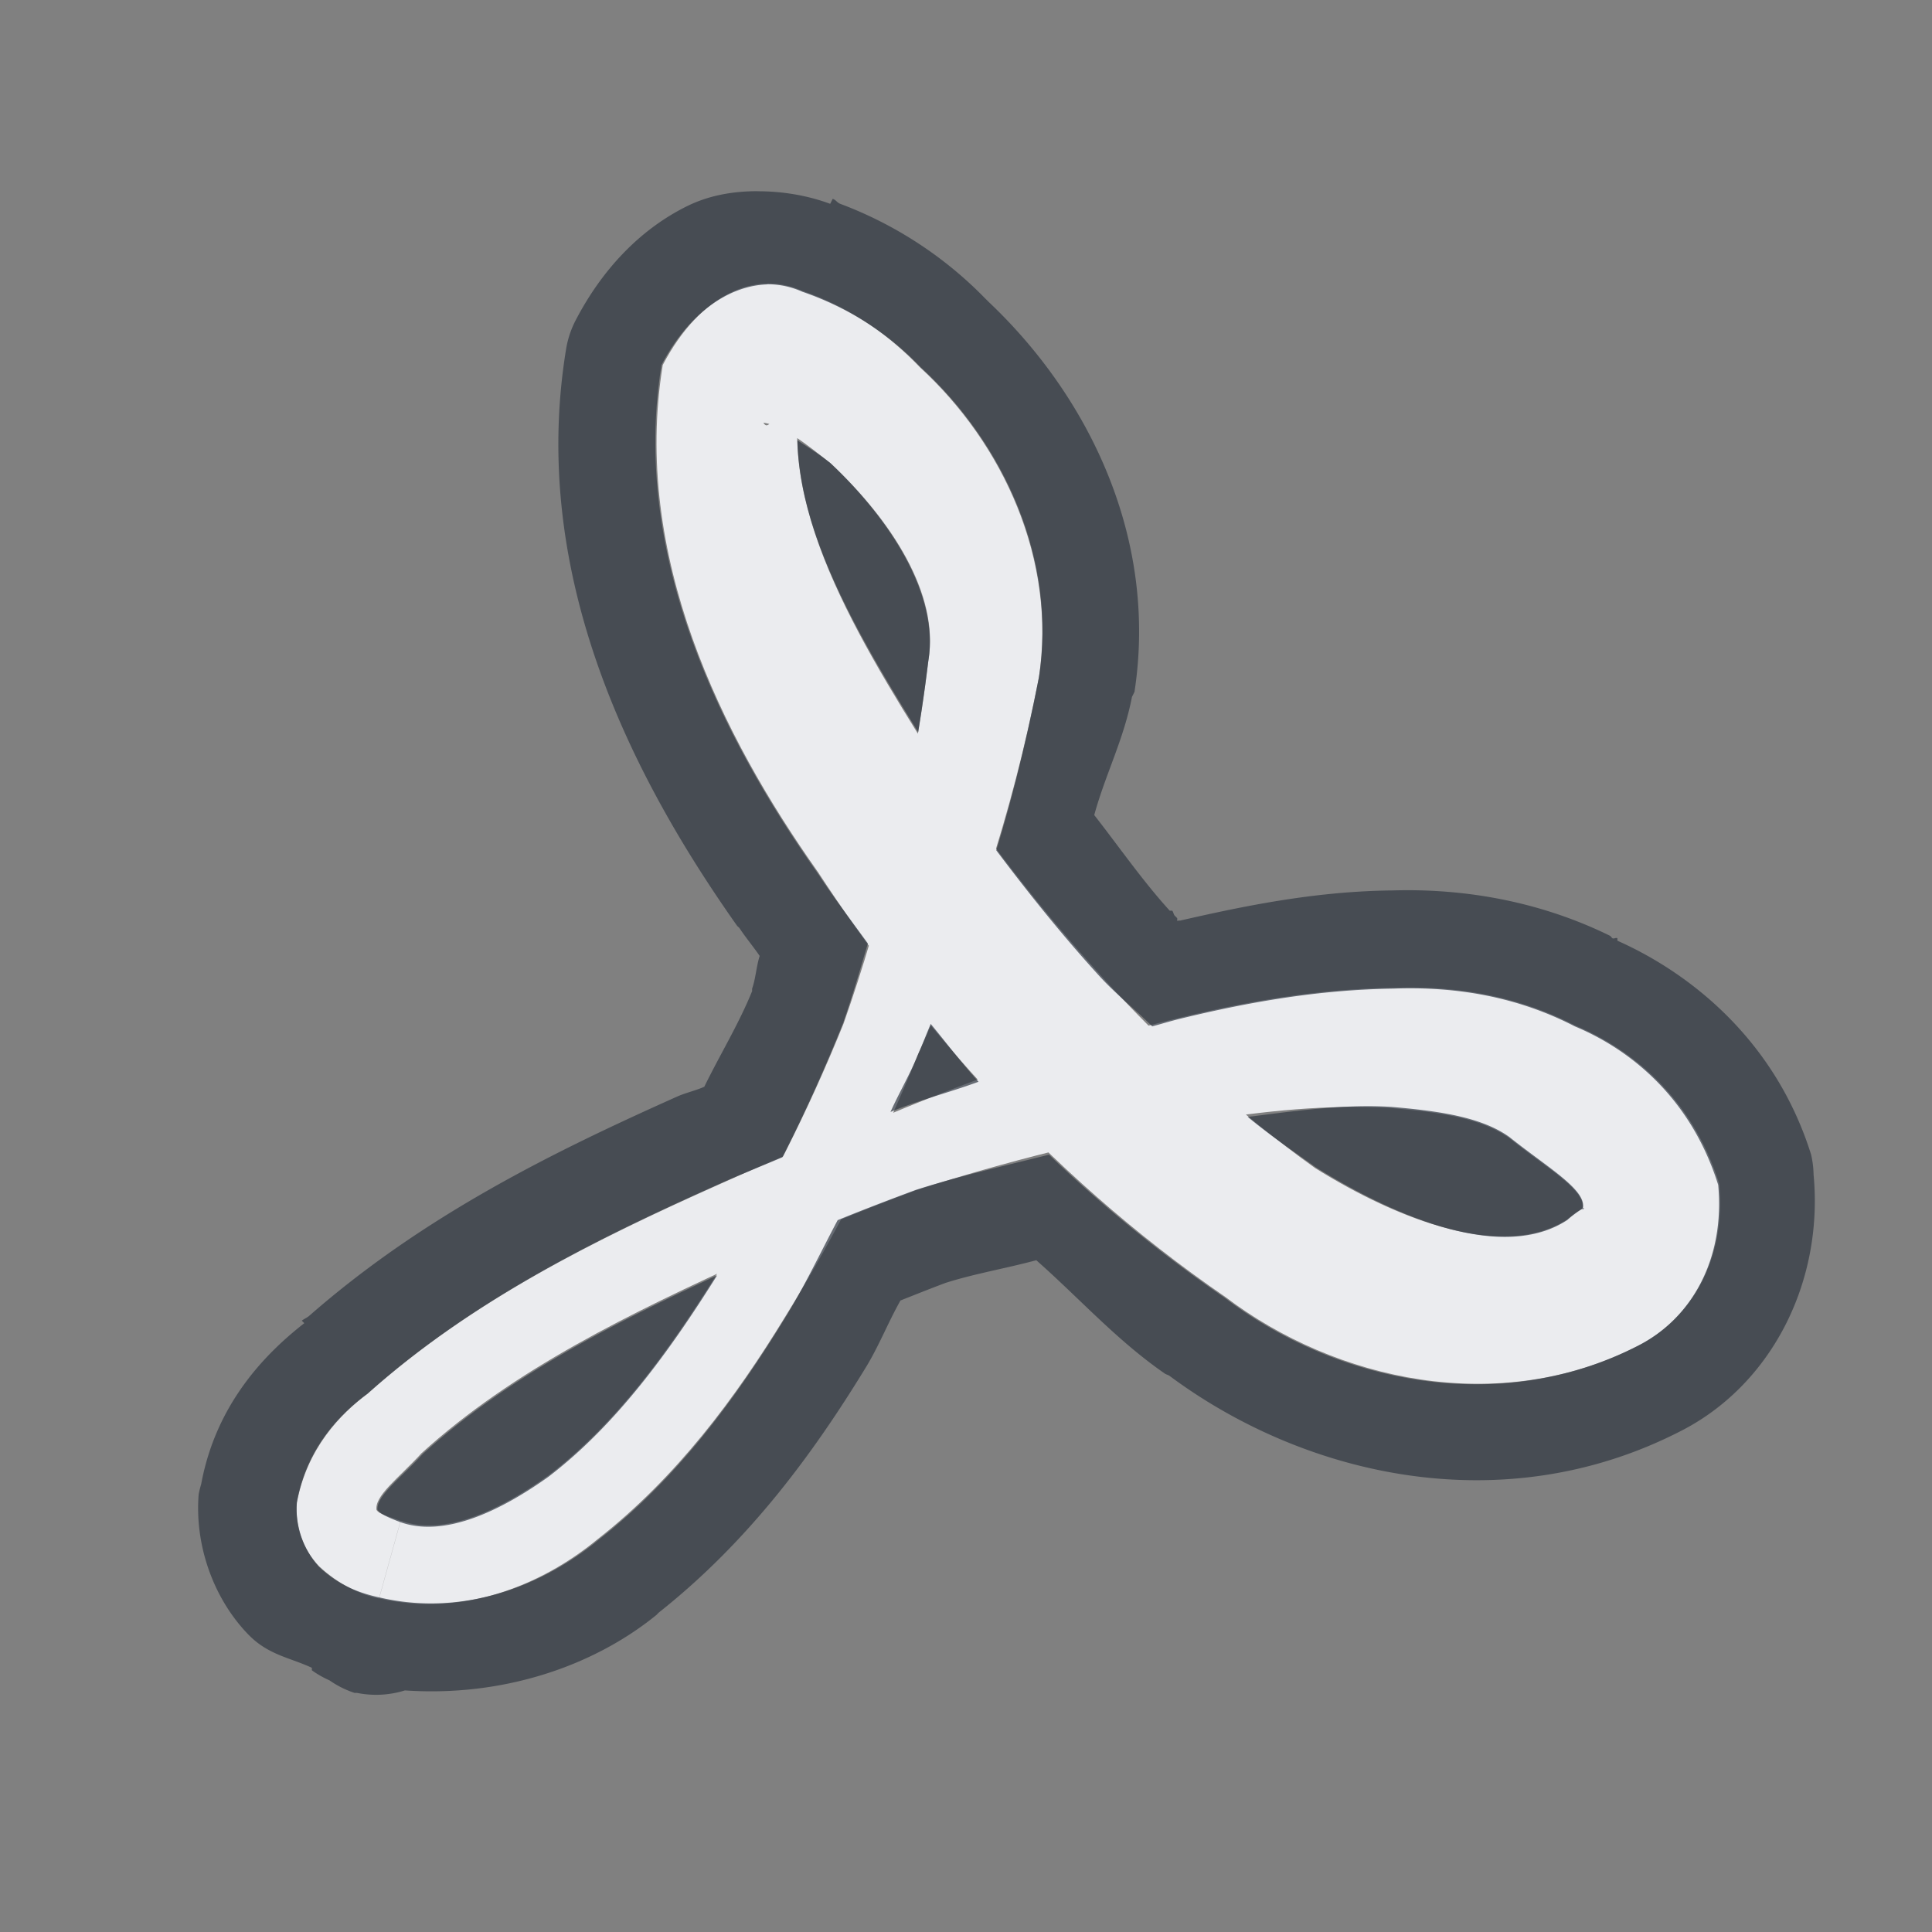 <?xml version="1.0" encoding="UTF-8" standalone="no"?>
<!-- Created with Inkscape (http://www.inkscape.org/) -->

<svg
   xmlns:dc="http://purl.org/dc/elements/1.1/"
   xmlns:cc="http://creativecommons.org/ns#"
   xmlns:rdf="http://www.w3.org/1999/02/22-rdf-syntax-ns#"
   xmlns:svg="http://www.w3.org/2000/svg"
   xmlns="http://www.w3.org/2000/svg"
   xmlns:sodipodi="http://sodipodi.sourceforge.net/DTD/sodipodi-0.dtd"
   xmlns:inkscape="http://www.inkscape.org/namespaces/inkscape"
   width="24"
   height="24"
   id="svg27665"
   version="1.1"
   inkscape:version="0.48.3.1 r9886"
   sodipodi:docname="pdf-viewer.svg">
  <rect width="100%" height="100%" fill="#808080" stroke="none"/>
  <defs
     id="defs27667">
    <inkscape:path-effect
       effect="skeletal"
       id="path-effect3787"
       is_visible="true"
       pattern="m -3357.667,2096.719 c -0.589,10e-5 -1.21,0.25 -1.688,0.5 l -0.812,0 0,0.5 0,0.5 0.812,0 c 0.478,0.25 1.098,0.5 1.688,0.5 0.589,0 1.21,-0.25 1.688,-0.5 l 0.812,0 0,-0.5 0,-0.5 -0.812,0 c -0.478,-0.25 -1.098,-0.5 -1.688,-0.5 z"
       copytype="single_stretched"
       prop_scale="1"
       scale_y_rel="false"
       spacing="0"
       normal_offset="0"
       tang_offset="0"
       prop_units="false"
       vertical_pattern="false"
       fuse_tolerance="0" />
    <inkscape:path-effect
       fuse_tolerance="0"
       vertical_pattern="false"
       prop_units="false"
       tang_offset="0"
       normal_offset="0"
       spacing="0"
       scale_y_rel="false"
       prop_scale="1"
       copytype="single_stretched"
       pattern="m -3358.667,2097.719 c -0.589,10e-5 -1.21,0.25 -1.688,0.5 l -0.812,0 0,0.5 0,0.5 0.812,0 c 0.478,0.25 1.098,0.5 1.688,0.5 0.589,0 1.21,-0.25 1.688,-0.5 l 0.812,0 0,-0.5 0,-0.5 -0.812,0 c -0.478,-0.25 -1.098,-0.5 -1.688,-0.5 z"
       is_visible="true"
       id="path-effect3005"
       effect="skeletal" />
    <inkscape:path-effect
       fuse_tolerance="0"
       vertical_pattern="false"
       prop_units="false"
       tang_offset="0"
       normal_offset="0"
       spacing="0"
       scale_y_rel="false"
       prop_scale="1"
       copytype="single_stretched"
       pattern="m -3358.667,2097.719 c -0.589,10e-5 -1.21,0.25 -1.688,0.5 l -0.812,0 0,0.5 0,0.5 0.812,0 c 0.478,0.25 1.098,0.5 1.688,0.5 0.589,0 1.21,-0.25 1.688,-0.5 l 0.812,0 0,-0.5 0,-0.5 -0.812,0 c -0.478,-0.25 -1.098,-0.5 -1.688,-0.5 z"
       is_visible="true"
       id="path-effect3001"
       effect="skeletal" />
    <inkscape:path-effect
       effect="skeletal"
       id="path-effect3037"
       is_visible="true"
       pattern="m -3358.667,2097.719 c -0.589,10e-5 -1.21,0.25 -1.688,0.5 l -0.812,0 0,0.5 0,0.5 0.812,0 c 0.478,0.25 1.098,0.5 1.688,0.5 0.589,0 1.21,-0.25 1.688,-0.5 l 0.812,0 0,-0.5 0,-0.5 -0.812,0 c -0.478,-0.25 -1.098,-0.5 -1.688,-0.5 z"
       copytype="single_stretched"
       prop_scale="1"
       scale_y_rel="false"
       spacing="0"
       normal_offset="0"
       tang_offset="0"
       prop_units="false"
       vertical_pattern="false"
       fuse_tolerance="0" />
  </defs>
  <sodipodi:namedview
     id="base"
     pagecolor="#ffffff"
     bordercolor="#666666"
     borderopacity="1.0"
     inkscape:pageopacity="0.0"
     inkscape:pageshadow="2"
     inkscape:zoom="32"
     inkscape:cx="12.784455"
     inkscape:cy="10.369012"
     inkscape:document-units="px"
     inkscape:current-layer="layer1"
     showgrid="true"
     inkscape:window-width="1920"
     inkscape:window-height="1033"
     inkscape:window-x="-10"
     inkscape:window-y="25"
     inkscape:window-maximized="1"
     inkscape:snap-bbox="true"
     inkscape:bbox-paths="true"
     inkscape:bbox-nodes="true"
     inkscape:snap-bbox-edge-midpoints="true"
     inkscape:snap-bbox-midpoints="true"
     inkscape:object-paths="true"
     inkscape:snap-intersection-paths="true"
     inkscape:object-nodes="true"
     inkscape:snap-smooth-nodes="true"
     inkscape:snap-midpoints="true"
     inkscape:snap-object-midpoints="true"
     inkscape:snap-center="true"
     inkscape:snap-global="false"
     showguides="false"
     inkscape:guide-bbox="true"
     fit-margin-top="0"
     fit-margin-left="0"
     fit-margin-right="0"
     fit-margin-bottom="0"
     inkscape:showpageshadow="false">
    <sodipodi:guide
       orientation="0,1"
       position="600,300"
       id="guide3572" />
    <sodipodi:guide
       orientation="1,0"
       position="294.419,12.122"
       id="guide3574" />
    <sodipodi:guide
       orientation="0,1"
       position="456.044,600"
       id="guide3576" />
    <sodipodi:guide
       orientation="0,1"
       position="-2.8882813e-06,-8.4406273e-05"
       id="guide3578" />
    <sodipodi:guide
       orientation="1,0"
       position="-2.8882813e-06,157.584"
       id="guide3580" />
    <sodipodi:guide
       orientation="1,0"
       position="600,121.218"
       id="guide3582" />
    <sodipodi:guide
       orientation="0,1"
       position="600,-714.344"
       id="guide5928" />
    <sodipodi:guide
       orientation="0,1"
       position="600,-414.344"
       id="guide5930" />
    <sodipodi:guide
       orientation="0,1"
       position="600,-1014.343"
       id="guide5932" />
    <sodipodi:guide
       orientation="0,1"
       position="451.57,524.996"
       id="guide5294" />
    <sodipodi:guide
       orientation="0,1"
       position="451.57,75.014"
       id="guide5296" />
    <sodipodi:guide
       orientation="0,1"
       position="496.015,-931.364"
       id="guide5413" />
    <sodipodi:guide
       orientation="0,1"
       position="457.349,-489.344"
       id="guide5415" />
    <inkscape:grid
       type="xygrid"
       id="grid3070"
       empspacing="5"
       visible="true"
       enabled="true"
       snapvisiblegridlinesonly="true"
       originx="4.3243213e-05px"
       originy="-2.6947047e-05px" />
  </sodipodi:namedview>
  <g
     inkscape:label="Camada 1"
     inkscape:groupmode="layer"
     id="layer1"
     transform="translate(3364.417,-2092.719)">
    <path
       style="color:#000000;fill:#f3f4f7;fill-opacity:0.928;fill-rule:nonzero;stroke:none;stroke-width:1;marker:none;visibility:visible;display:inline;overflow:visible;enable-background:accumulate"
       d="m -3350.748,2104.83 c -0.672,-0.737 -1.298,-1.536 -1.873,-2.372 -1e-4,0 -1e-4,0 -1e-4,0 -1.054,-1.669 -2.148,-3.356 -1.841,-4.9 -0.377,0.376 -0.411,0.516 -0.472,0.411 0.246,0.038 0.522,0.257 0.84,0.509 0.745,0.701 1.349,1.619 1.21,2.443 -0.195,1.617 -0.572,3.143 -1.054,4.514 -0.437,1.084 -0.966,2.13 -1.58,3.122 -0.595,0.95 -1.247,1.849 -2.084,2.489 0,0 0,0 0,0 -0.594,0.424 -1.287,0.764 -1.837,0.564 l -0.134,0.482 -0.134,0.482 c 1.029,0.24 2.015,-0.157 2.717,-0.737 0,0 0,0 0,0 0.977,-0.765 1.709,-1.752 2.322,-2.753 0,0 0,0 0,0 0.645,-1.041 1.199,-2.138 1.658,-3.274 0.631,-1.387 1.165,-2.962 1.498,-4.671 0.223,-1.453 -0.438,-2.903 -1.475,-3.855 -0.351,-0.368 -0.827,-0.733 -1.47,-0.954 -0.562,-0.252 -1.259,0.029 -1.727,0.923 -0.385,2.363 0.729,4.604 1.928,6.299 0,0 0,0 0,0 0.604,0.926 1.283,1.811 2.029,2.627 0.898,0.983 1.913,1.884 3.031,2.651 1.365,1.036 3.393,1.497 5.13,0.606 0,0 0,0 0,0 0.666,-0.337 1.093,-1.086 1.006,-2.012 -0.346,-1.103 -1.132,-1.692 -1.795,-1.968 0,0 0,0 0,0 -0.775,-0.4 -1.563,-0.491 -2.251,-0.466 -0.947,0.013 -1.836,0.172 -2.664,0.374 -1.302,0.316 -2.506,0.739 -3.606,1.201 -0.72,0.266 -1.428,0.56 -2.125,0.875 0,0 0,0 0,0 -1.506,0.673 -3.052,1.433 -4.345,2.589 0,0 0,0 0,0 -0.346,0.256 -0.759,0.686 -0.883,1.359 -0.024,0.294 0.073,0.571 0.273,0.785 0.252,0.236 0.521,0.355 0.747,0.403 l 0.134,-0.482 0.134,-0.482 c -0.155,-0.058 -0.274,-0.087 -0.297,-0.136 0,0.01 -0,-0 0,0.011 -0.038,-0.182 0.267,-0.398 0.558,-0.716 0,0 0,0 0,0 1.143,-1.04 2.604,-1.743 4.087,-2.42 0,0 0,0 0,0 0.678,-0.306 1.365,-0.591 2.06,-0.848 1.097,-0.35 2.276,-0.656 3.519,-0.856 0.79,-0.125 1.591,-0.212 2.373,-0.164 0.579,0.05 1.12,0.12 1.47,0.372 0,0 0,0 0,0 0.492,0.394 0.99,0.667 0.907,0.901 0.081,-0.075 -0.083,0.02 -0.181,0.109 0,0 0,0 0,0 -0.789,0.517 -2.098,0.011 -3.134,-0.635 -0.973,-0.698 -1.864,-1.514 -2.672,-2.402 z"
       id="path3785"
       inkscape:connector-curvature="0"
       inkscape:path-effect="#path-effect3787"
       inkscape:original-d="m -3359.5734,2112.0936 c 2.9415,0.82 6.5473,-5.8574 7.375,-11.0624 0.3853,-2.4226 -2.9229,-4.767 -3.125,-3.6251 -0.5497,3.1059 3.3469,8.2843 6.6875,10.625 3.0999,2.172 6.7934,0.1075 3.375,-1.8749 -3.7826,-2.1938 -18.2017,4.8532 -14.3125,5.9374 z"
       sodipodi:nodetypes="ssssss" />
    <path
       style="font-size:medium;font-style:normal;font-variant:normal;font-weight:normal;font-stretch:normal;text-indent:0;text-align:start;text-decoration:none;line-height:normal;letter-spacing:normal;word-spacing:normal;text-transform:none;direction:ltr;block-progression:tb;writing-mode:lr-tb;text-anchor:start;baseline-shift:baseline;color:#000000;fill:#2f3741;fill-opacity:0.7;fill-rule:nonzero;stroke:none;stroke-width:2;marker:none;visibility:visible;display:inline;overflow:visible;enable-background:accumulate;font-family:Sans;-inkscape-font-specification:Sans"
       d="m -3355.011,2095.094 c -0.305,7e-4 -0.601,0.052 -0.875,0.188 -0.586,0.291 -1.051,0.788 -1.375,1.406 a 1.2,1.2 0 0 0 -0.125,0.375 c -0.462,2.834 0.845,5.342 2.125,7.156 0.01,0.012 0.023,0.019 0.031,0.031 0.078,0.118 0.17,0.227 0.25,0.344 -0.041,0.126 -0.05,0.283 -0.094,0.406 l 0,0.031 c -0.167,0.412 -0.399,0.788 -0.594,1.188 -0.11,0.049 -0.234,0.075 -0.344,0.125 -1.502,0.672 -3.131,1.465 -4.562,2.719 -0.029,0.026 -0.065,0.038 -0.094,0.062 l 0.031,0.031 c -0.485,0.379 -1.097,1.002 -1.281,2 a 1.2,1.2 0 0 0 -0.031,0.125 c -0.05,0.616 0.171,1.268 0.594,1.719 a 1.2,1.2 0 0 0 0.062,0.062 c 0.235,0.22 0.497,0.256 0.75,0.375 a 1.2,1.2 0 0 0 0,0.031 1.2,1.2 0 0 0 0.219,0.125 1.2,1.2 0 0 0 0.312,0.156 l 0.031,0 a 1.2,1.2 0 0 0 0.594,-0.031 c 1.215,0.083 2.34,-0.299 3.125,-0.938 0.01,-0.01 0.021,-0.023 0.031,-0.031 1.123,-0.889 1.918,-1.979 2.562,-3.031 0.167,-0.269 0.282,-0.568 0.438,-0.844 0.188,-0.074 0.374,-0.149 0.562,-0.219 0.355,-0.113 0.755,-0.181 1.125,-0.281 0.533,0.47 1.002,0.997 1.594,1.406 0.018,0.014 0.045,0.018 0.062,0.031 1.683,1.251 4.144,1.816 6.344,0.688 1.121,-0.567 1.782,-1.838 1.656,-3.188 a 1.2,1.2 0 0 0 -0.031,-0.25 c -0.449,-1.432 -1.513,-2.259 -2.406,-2.656 l 0,-0.031 c -0.021,-0.011 -0.041,0.011 -0.062,0 -0.013,-0.01 -0.019,-0.025 -0.031,-0.031 -0.96,-0.47 -1.926,-0.588 -2.719,-0.562 -0.01,3e-4 -0.023,-3e-4 -0.031,0 -0.944,0.016 -1.797,0.193 -2.594,0.375 -0.01,-0.01 -0.026,0.01 -0.031,0 l 0,-0.031 a 1.2,1.2 0 0 0 -0.031,-0.031 c -0.015,-0.016 -0.017,-0.046 -0.031,-0.062 a 1.2,1.2 0 0 0 -0.031,0 c -0.335,-0.368 -0.625,-0.788 -0.938,-1.188 0.14,-0.511 0.364,-0.93 0.469,-1.469 a 1.2,1.2 0 0 0 0.031,-0.062 c 0.29,-1.891 -0.552,-3.653 -1.812,-4.844 -0.017,-0.018 -0.045,-0.044 -0.062,-0.062 -0.426,-0.434 -1.019,-0.87 -1.781,-1.156 -0.04,-0.015 -0.052,-0.048 -0.094,-0.062 l -0.031,0.062 c -0.289,-0.107 -0.602,-0.157 -0.906,-0.156 z m 0.125,1.156 c 0.152,0 0.297,0.031 0.438,0.094 0.642,0.221 1.118,0.57 1.469,0.938 1.037,0.952 1.691,2.391 1.469,3.844 -0.145,0.742 -0.32,1.469 -0.531,2.156 0.407,0.541 0.832,1.07 1.281,1.562 0.205,0.225 0.441,0.41 0.656,0.625 0.117,-0.031 0.225,-0.065 0.344,-0.094 0.828,-0.202 1.71,-0.362 2.656,-0.375 0.688,-0.025 1.475,0.068 2.25,0.469 0.663,0.276 1.435,0.866 1.781,1.969 0.086,0.926 -0.334,1.663 -1,2 -1.736,0.891 -3.76,0.443 -5.125,-0.594 -0.778,-0.534 -1.514,-1.135 -2.188,-1.781 -0.563,0.141 -1.129,0.269 -1.656,0.438 -0.324,0.12 -0.648,0.244 -0.969,0.375 -0.214,0.402 -0.416,0.832 -0.656,1.219 -0.613,1.001 -1.335,1.985 -2.312,2.75 -0.702,0.58 -1.69,0.959 -2.719,0.719 -0.226,-0.048 -0.498,-0.139 -0.75,-0.375 -0.2,-0.213 -0.305,-0.518 -0.281,-0.812 0.124,-0.672 0.529,-1.087 0.875,-1.344 1.293,-1.156 2.838,-1.92 4.344,-2.594 0.267,-0.121 0.542,-0.229 0.812,-0.344 0.276,-0.541 0.523,-1.093 0.75,-1.656 0.113,-0.322 0.212,-0.662 0.312,-1 -0.211,-0.291 -0.429,-0.575 -0.625,-0.875 -1.199,-1.695 -2.323,-3.95 -1.938,-6.312 0.351,-0.67 0.857,-0.985 1.312,-1 z m 0.375,1.938 c 0.027,1.166 0.732,2.39 1.5,3.625 0.048,-0.291 0.089,-0.578 0.125,-0.875 0.14,-0.824 -0.473,-1.767 -1.219,-2.469 -0.146,-0.116 -0.277,-0.194 -0.406,-0.281 z m 1.656,7.25 c -0.054,0.124 -0.101,0.254 -0.156,0.375 -0.1,0.249 -0.234,0.474 -0.344,0.719 0.341,-0.143 0.733,-0.242 1.094,-0.375 -0.208,-0.229 -0.396,-0.479 -0.594,-0.719 z m 5.719,1.031 c -0.588,-0.036 -1.185,0.05 -1.781,0.125 0.271,0.224 0.559,0.421 0.844,0.625 1.036,0.646 2.336,1.173 3.125,0.656 0.098,-0.089 0.269,-0.2 0.188,-0.125 0.084,-0.234 -0.414,-0.512 -0.906,-0.906 -0.35,-0.252 -0.89,-0.325 -1.469,-0.375 z m -8.375,2.094 c -1.336,0.62 -2.621,1.277 -3.656,2.219 -0.277,0.303 -0.568,0.511 -0.562,0.688 0.023,0.049 0.126,0.098 0.281,0.156 0.55,0.2 1.25,-0.139 1.844,-0.562 0.837,-0.64 1.499,-1.55 2.094,-2.5 z"
       id="path2999"
       inkscape:connector-curvature="0" />
  </g>
</svg>
